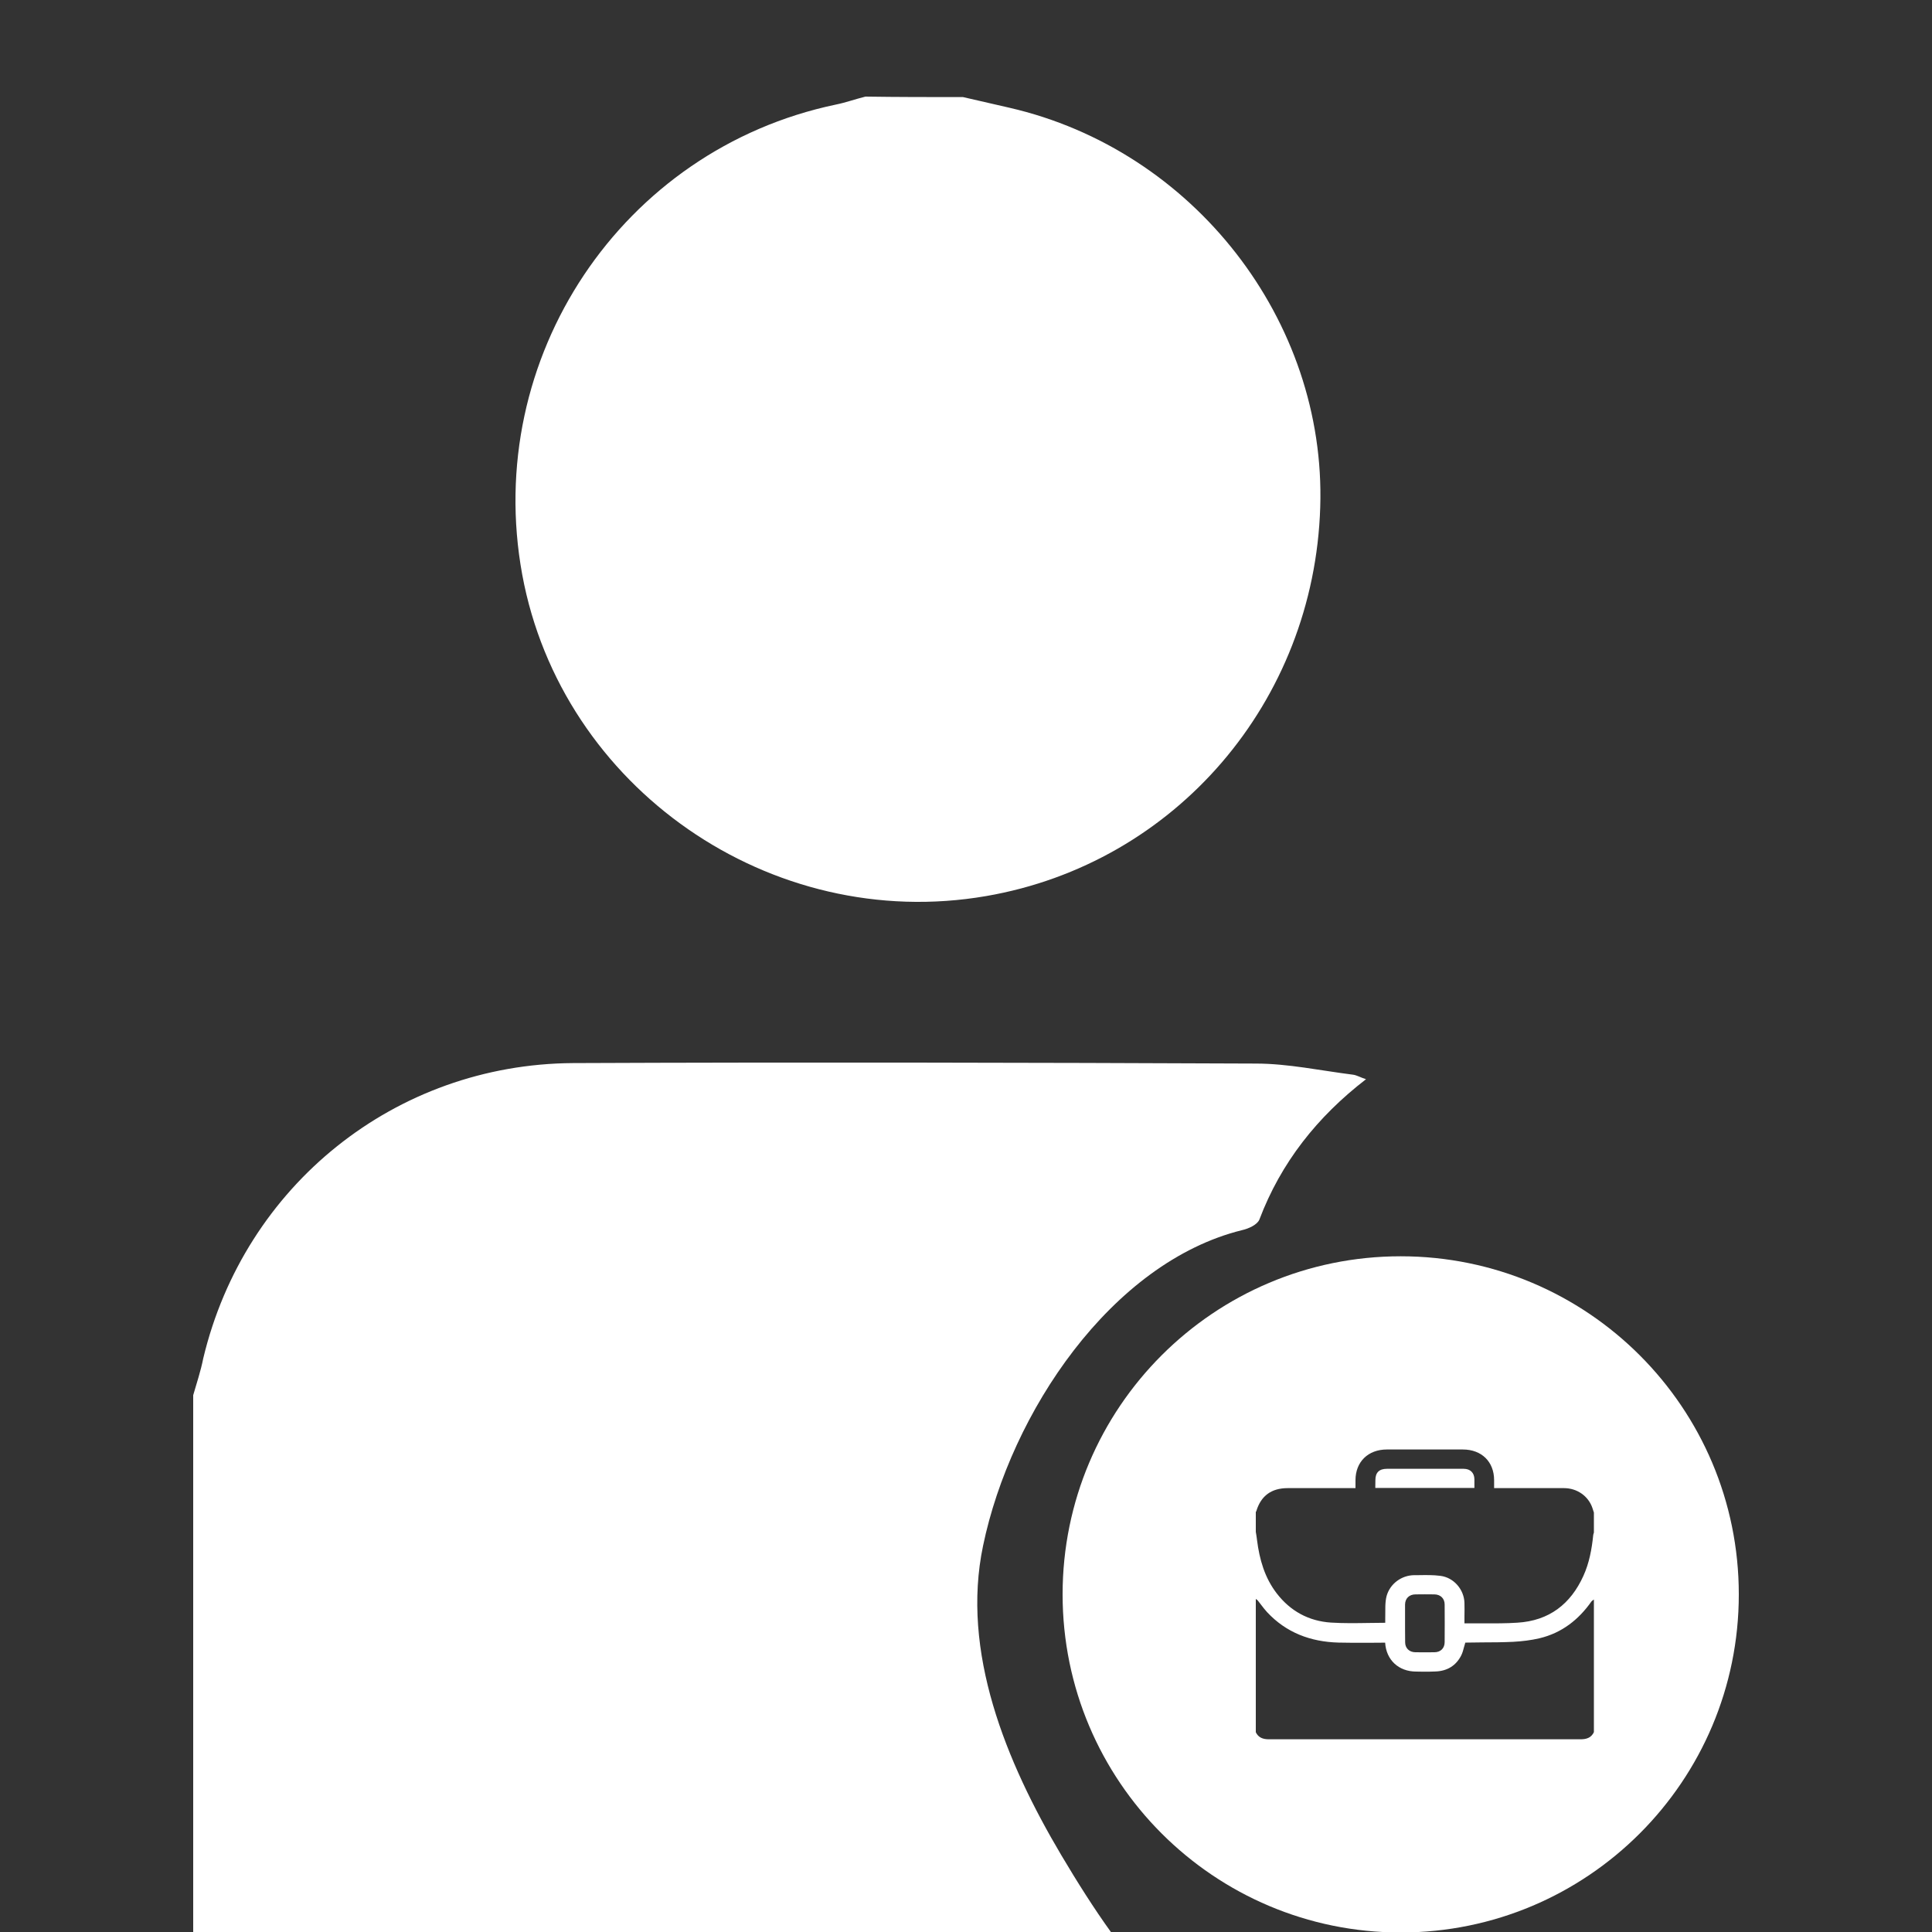 <svg width="20" height="20" viewBox="0 0 20 20" fill="none" xmlns="http://www.w3.org/2000/svg">
<rect x="0" y="0" width="20" height="20" fill="#333333" stroke="none"/>
<g clip-path="url(#clip0_611_222)">
<path d="M2 14.443C2.036 14.318 2.078 14.193 2.104 14.062C2.531 12.271 4.094 11.016 5.932 11.005C8.286 10.995 10.646 11 13 11.01C13.333 11.01 13.672 11.083 14.005 11.125C14.047 11.13 14.088 11.156 14.141 11.172C13.635 11.562 13.26 12.036 13.037 12.625C13.016 12.677 12.927 12.719 12.859 12.734C11.505 13.068 10.463 14.625 10.177 16V16C9.946 17.099 10.413 18.236 10.985 19.202C11.152 19.484 11.329 19.763 11.5 20C12.172 20.005 10.224 20.505 10.177 20.505C7.682 20.505 5.193 20.5 2.698 20.51C2.359 20.51 2.167 20.328 2 20.078C2 18.865 2 15.656 2 14.443Z" fill="white"/>
<path d="M9.969 1.005C10.13 1.042 10.287 1.078 10.448 1.115C12.354 1.552 13.729 3.318 13.667 5.25C13.604 7.266 12.167 8.938 10.209 9.276C7.979 9.661 5.813 8.156 5.406 5.948C4.995 3.703 6.438 1.547 8.651 1.083C8.755 1.062 8.854 1.026 8.959 1C9.292 1.005 9.63 1.005 9.969 1.005Z" fill="white"/>
<path fill-rule="evenodd" clip-rule="evenodd" d="M14.5 20.005C16.433 20.005 18 18.438 18 16.505C18 14.572 16.433 13.005 14.5 13.005C12.567 13.005 11 14.572 11 16.505C11 18.438 12.567 20.005 14.5 20.005ZM13 15.651V15.858L13.004 15.882C13.007 15.903 13.011 15.924 13.013 15.945C13.038 16.143 13.092 16.333 13.217 16.495C13.357 16.677 13.547 16.782 13.779 16.797C13.907 16.805 14.035 16.803 14.166 16.801H14.166H14.166H14.166C14.224 16.8 14.282 16.799 14.34 16.799L14.34 16.759C14.34 16.717 14.34 16.672 14.341 16.627C14.342 16.592 14.345 16.556 14.354 16.522C14.389 16.396 14.507 16.307 14.641 16.306L14.681 16.306H14.681C14.758 16.305 14.835 16.303 14.91 16.313C15.05 16.33 15.156 16.455 15.16 16.593C15.161 16.64 15.161 16.686 15.16 16.733C15.16 16.757 15.16 16.781 15.16 16.805H15.195C15.248 16.805 15.3 16.805 15.353 16.805H15.353H15.353C15.471 16.805 15.59 16.806 15.708 16.798C16.037 16.778 16.259 16.605 16.391 16.314C16.452 16.18 16.478 16.037 16.493 15.892C16.493 15.885 16.496 15.879 16.498 15.872L16.498 15.872L16.5 15.865V15.658L16.484 15.609C16.442 15.487 16.326 15.405 16.19 15.405C16.03 15.404 15.871 15.405 15.711 15.405L15.467 15.405V15.323C15.467 15.132 15.338 15.005 15.143 15.005H14.357C14.162 15.005 14.032 15.133 14.032 15.323V15.405H13.993H13.33C13.162 15.405 13.054 15.484 13.006 15.641C13.006 15.644 13.004 15.646 13.002 15.649L13 15.651ZM15.263 15.403H14.237C14.237 15.375 14.237 15.349 14.238 15.322C14.238 15.244 14.277 15.205 14.357 15.205H14.862H15.152C15.22 15.205 15.262 15.246 15.263 15.313V15.403ZM13 17.932V16.552C13.002 16.554 13.005 16.556 13.008 16.558L13.008 16.558C13.013 16.561 13.017 16.565 13.021 16.569C13.033 16.584 13.044 16.599 13.055 16.613L13.055 16.613C13.075 16.639 13.094 16.664 13.116 16.688C13.314 16.901 13.566 16.996 13.856 17.004C13.96 17.007 14.064 17.006 14.168 17.006C14.215 17.005 14.261 17.005 14.307 17.005H14.339C14.35 17.185 14.48 17.304 14.66 17.304C14.681 17.304 14.701 17.305 14.721 17.305H14.721C14.768 17.305 14.815 17.306 14.862 17.303C14.982 17.298 15.072 17.243 15.126 17.138C15.14 17.11 15.148 17.08 15.156 17.049C15.16 17.034 15.164 17.019 15.169 17.004H15.187C15.24 17.003 15.293 17.003 15.347 17.002H15.347H15.347C15.453 17.002 15.559 17.001 15.665 16.996C15.756 16.991 15.849 16.98 15.938 16.959C16.167 16.904 16.341 16.768 16.474 16.579C16.479 16.573 16.485 16.568 16.492 16.564C16.495 16.562 16.497 16.56 16.5 16.558V17.931C16.473 17.988 16.426 18.005 16.362 18.005C15.287 18.005 14.212 18.005 13.136 18.005C13.074 18.005 13.027 17.988 13 17.932ZM14.545 16.612V16.805C14.545 16.821 14.545 16.838 14.545 16.854C14.545 16.903 14.545 16.953 14.546 17.001C14.546 17.062 14.589 17.103 14.651 17.104C14.716 17.105 14.783 17.105 14.849 17.104C14.913 17.104 14.955 17.062 14.955 16.999C14.956 16.87 14.956 16.74 14.955 16.61C14.955 16.548 14.913 16.506 14.849 16.505C14.783 16.504 14.718 16.504 14.654 16.505C14.588 16.505 14.545 16.547 14.545 16.612Z" fill="white"/>
</g>
<defs>
<clipPath id="clip0_611_222">
<rect width="20" height="20" fill="white"/>
</clipPath>
</defs>
</svg>
